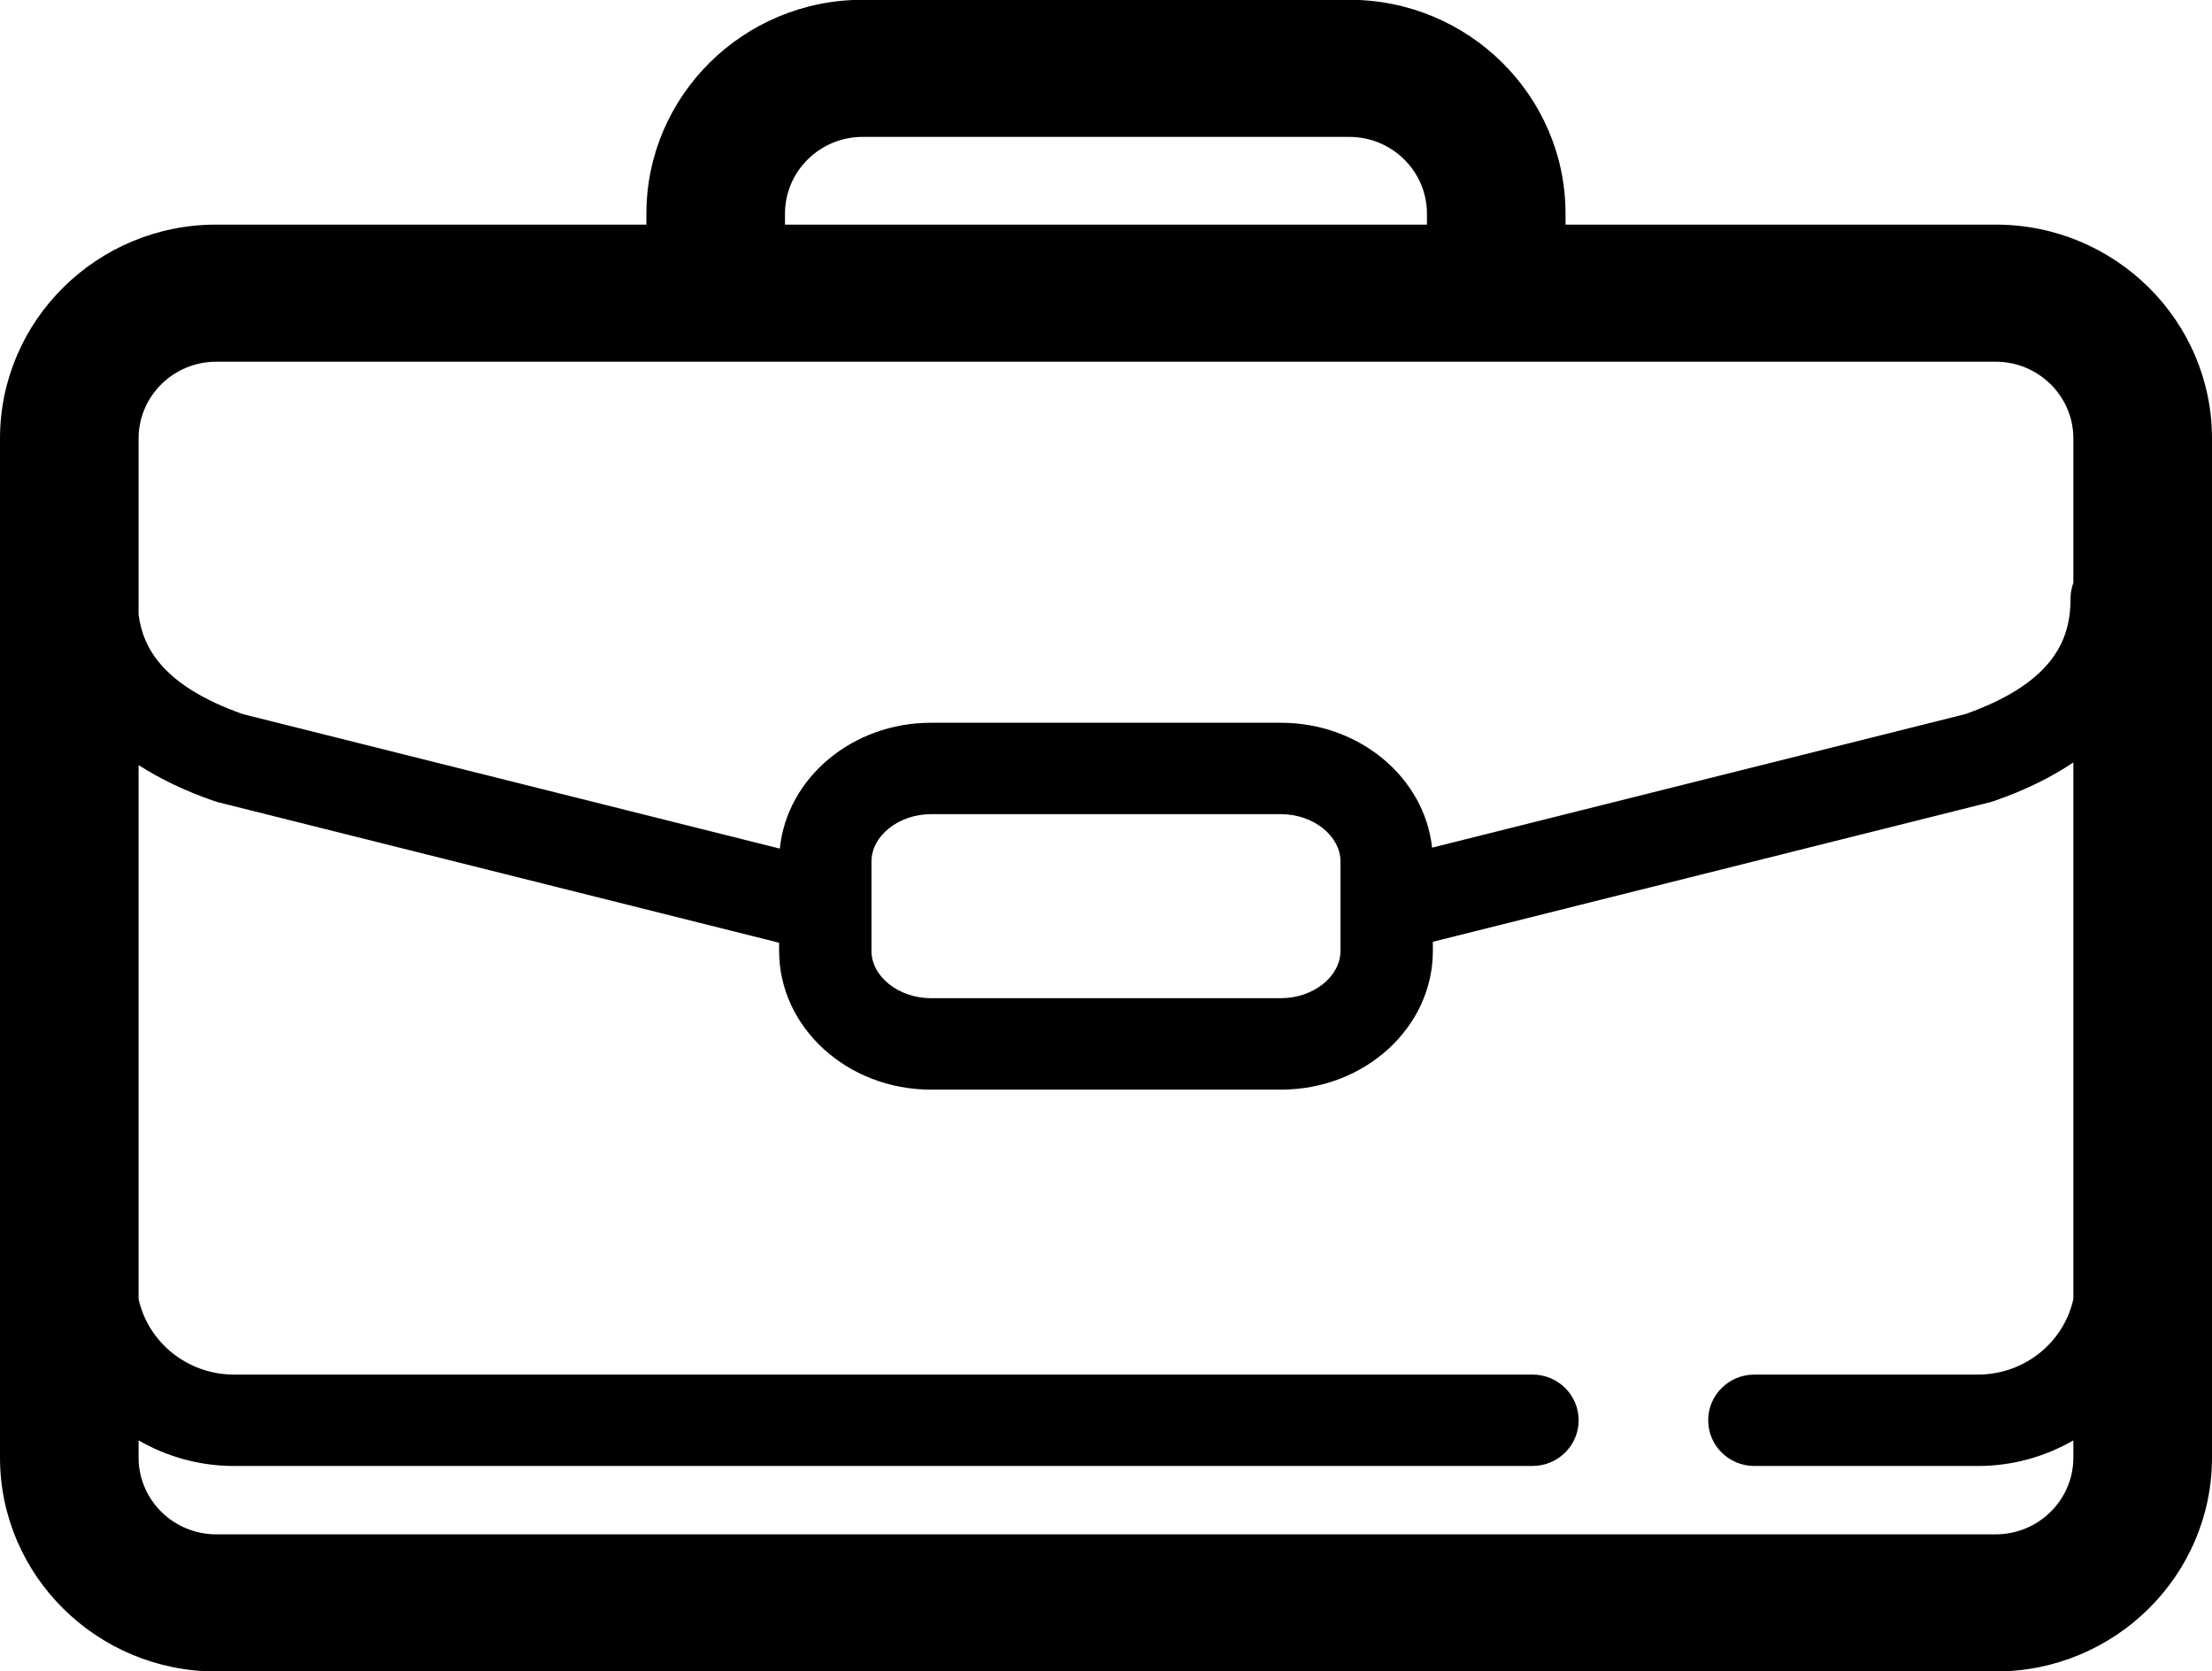 <svg  height="71" viewBox="0 0 94 71">
  
  <path d="M84.812,9.542 C84.812,9.542 66.528,9.542 66.528,9.542 C66.528,9.542 66.528,9.079 66.528,9.079 C66.528,4.068 62.407,-0.009 57.341,-0.009 C57.341,-0.009 36.656,-0.009 36.656,-0.009 C31.591,-0.009 27.469,4.068 27.469,9.079 C27.469,9.079 27.469,9.542 27.469,9.542 C27.469,9.542 9.187,9.542 9.187,9.542 C4.121,9.542 -0.000,13.619 -0.000,18.629 C-0.000,18.629 -0.000,61.921 -0.000,61.921 C-0.000,66.932 4.121,71.009 9.187,71.009 C9.187,71.009 84.812,71.009 84.812,71.009 C89.878,71.009 94.000,66.932 94.000,61.921 C94.000,61.921 94.000,18.629 94.000,18.629 C94.000,13.619 89.878,9.542 84.812,9.542 ZM33.358,9.079 C33.358,7.280 34.838,5.816 36.656,5.816 C36.656,5.816 57.341,5.816 57.341,5.816 C59.160,5.816 60.639,7.280 60.639,9.079 C60.639,9.079 60.639,9.542 60.639,9.542 C60.639,9.542 33.358,9.542 33.358,9.542 C33.358,9.542 33.358,9.079 33.358,9.079 ZM9.187,15.367 C9.187,15.367 84.812,15.367 84.812,15.367 C86.629,15.367 88.109,16.831 88.109,18.629 C88.109,18.629 88.109,24.757 88.109,24.757 C88.037,24.960 87.990,25.176 87.990,25.403 C87.990,26.965 87.481,28.934 83.522,30.336 C83.522,30.336 60.857,36.011 60.857,36.011 C60.534,33.037 57.779,30.705 54.435,30.705 C54.435,30.705 39.563,30.705 39.563,30.705 C36.205,30.705 33.441,33.058 33.139,36.051 C33.139,36.051 10.313,30.336 10.313,30.336 C6.928,29.136 6.067,27.522 5.889,26.103 C5.889,26.103 5.889,18.629 5.889,18.629 C5.889,16.831 7.370,15.367 9.187,15.367 ZM56.964,36.598 C56.964,36.598 56.964,40.400 56.964,40.400 C56.964,41.489 55.805,42.406 54.435,42.406 C54.435,42.406 39.563,42.406 39.563,42.406 C38.192,42.406 37.034,41.489 37.034,40.400 C37.034,40.400 37.034,36.598 37.034,36.598 C37.034,35.508 38.192,34.588 39.563,34.588 C39.563,34.588 54.435,34.588 54.435,34.588 C55.805,34.588 56.964,35.508 56.964,36.598 ZM84.812,65.183 C84.812,65.183 9.187,65.183 9.187,65.183 C7.370,65.183 5.889,63.720 5.889,61.921 C5.889,61.921 5.889,61.192 5.889,61.192 C7.084,61.879 8.468,62.279 9.948,62.279 C9.948,62.279 65.123,62.279 65.123,62.279 C66.207,62.279 67.085,61.410 67.085,60.337 C67.085,59.265 66.207,58.396 65.123,58.396 C65.123,58.396 9.948,58.396 9.948,58.396 C7.956,58.396 6.289,57.016 5.889,55.184 C5.889,55.184 5.889,32.502 5.889,32.502 C6.801,33.091 7.867,33.601 9.091,34.027 C9.147,34.047 9.203,34.064 9.261,34.079 C9.261,34.079 33.109,40.050 33.109,40.050 C33.109,40.050 33.109,40.400 33.109,40.400 C33.109,43.649 36.003,46.291 39.563,46.291 C39.563,46.291 54.435,46.291 54.435,46.291 C57.995,46.291 60.890,43.649 60.890,40.400 C60.890,40.400 60.890,40.010 60.890,40.010 C60.890,40.010 84.575,34.079 84.575,34.079 C84.632,34.064 84.690,34.047 84.744,34.027 C86.044,33.576 87.163,33.026 88.109,32.390 C88.109,32.390 88.109,55.184 88.109,55.184 C87.710,57.016 86.044,58.396 84.051,58.396 C84.051,58.396 74.553,58.396 74.553,58.396 C73.469,58.396 72.590,59.265 72.590,60.337 C72.590,61.410 73.469,62.279 74.553,62.279 C74.553,62.279 84.051,62.279 84.051,62.279 C85.530,62.279 86.916,61.879 88.109,61.192 C88.109,61.192 88.109,61.921 88.109,61.921 C88.109,63.720 86.629,65.183 84.812,65.183 Z"  fill-rule="evenodd"/>
</svg>
